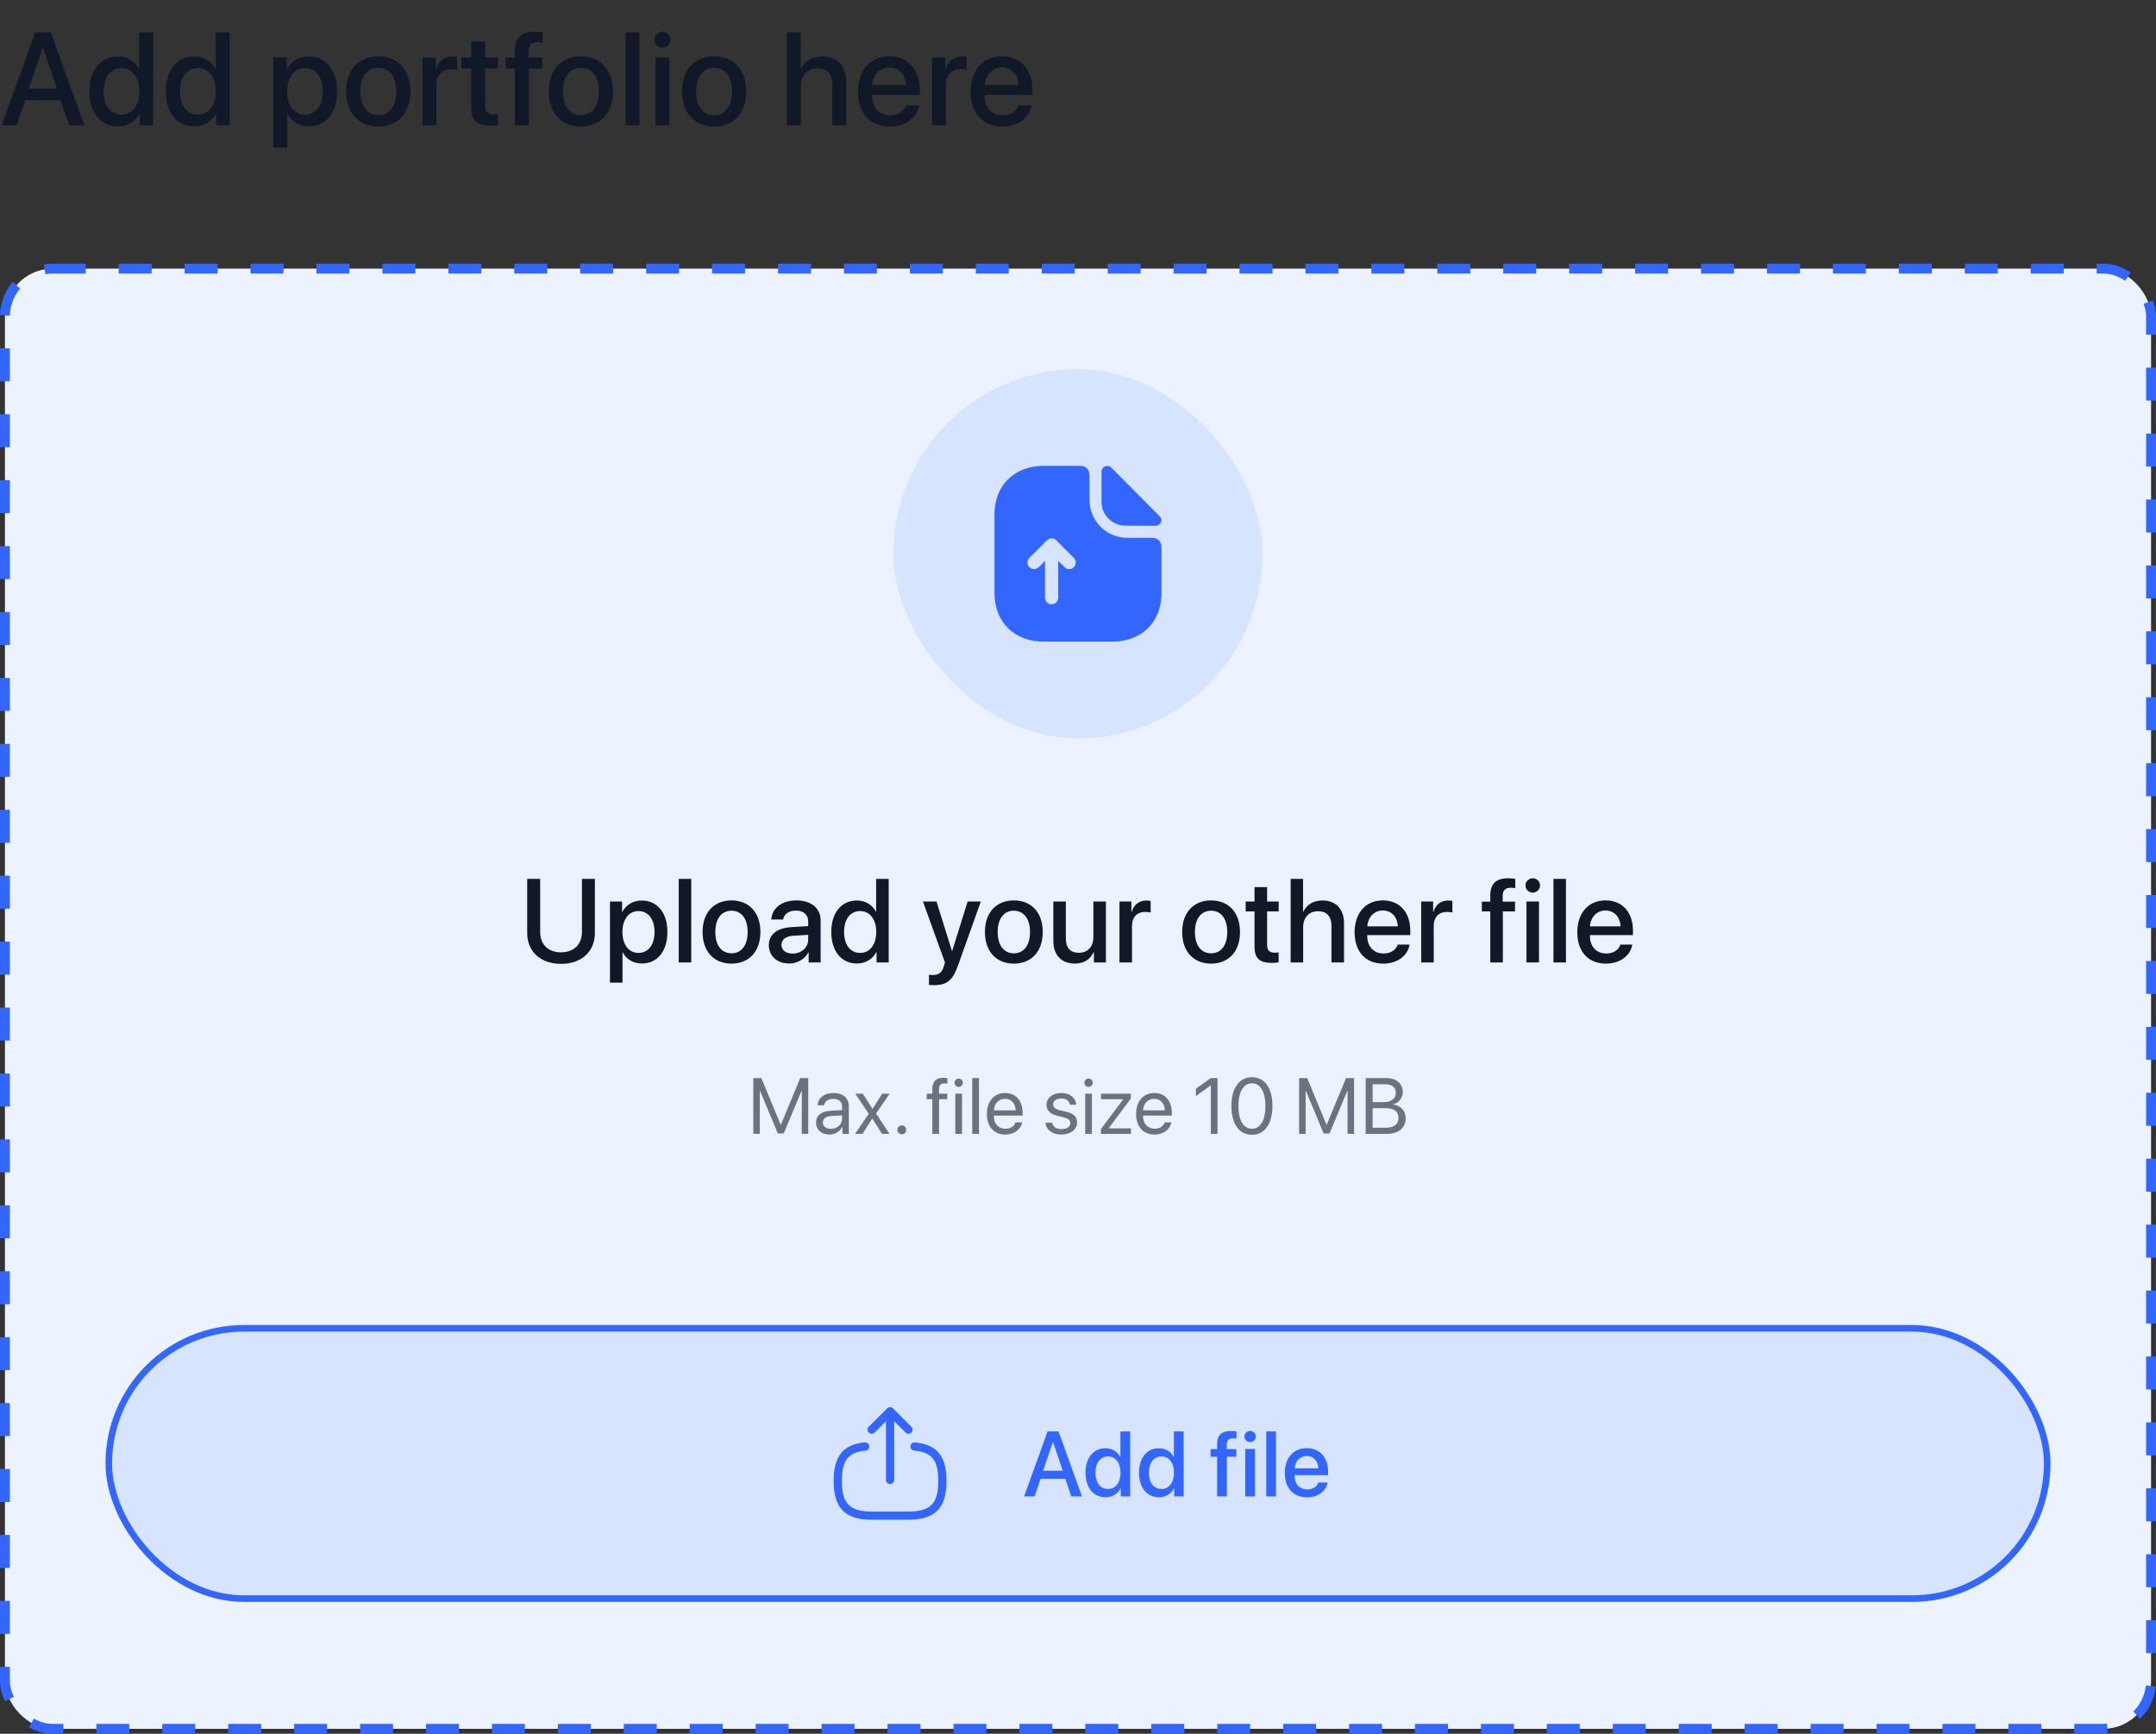 <svg width="327" height="263" viewBox="0 0 327 263" fill="none" xmlns="http://www.w3.org/2000/svg">
<rect x="0" y="0" width="327" height="263" fill="#333333" stroke="none"/>
<path d="M10.479 19H12.793L7.705 4.908H5.342L0.254 19H2.529L3.818 15.191H9.189L10.479 19ZM6.475 7.252H6.533L8.633 13.434H4.375L6.475 7.252ZM17.876 19.176C19.37 19.176 20.542 18.424 21.147 17.252H21.186V19H23.237V4.908H21.118V10.435H21.079C20.503 9.303 19.331 8.561 17.856 8.561C15.278 8.561 13.559 10.621 13.559 13.863C13.559 17.105 15.278 19.176 17.876 19.176ZM18.432 10.338C20.053 10.338 21.137 11.734 21.137 13.863C21.137 16.012 20.053 17.389 18.432 17.389C16.762 17.389 15.718 16.031 15.718 13.863C15.718 11.705 16.762 10.338 18.432 10.338ZM29.462 19.176C30.957 19.176 32.129 18.424 32.734 17.252H32.773V19H34.824V4.908H32.705V10.435H32.666C32.09 9.303 30.918 8.561 29.443 8.561C26.865 8.561 25.146 10.621 25.146 13.863C25.146 17.105 26.865 19.176 29.462 19.176ZM30.019 10.338C31.64 10.338 32.724 11.734 32.724 13.863C32.724 16.012 31.64 17.389 30.019 17.389C28.349 17.389 27.304 16.031 27.304 13.863C27.304 11.705 28.349 10.338 30.019 10.338ZM46.806 8.561C45.322 8.561 44.14 9.312 43.534 10.494H43.495V8.727H41.454V22.398H43.564V17.311H43.612C44.198 18.453 45.37 19.176 46.845 19.176C49.423 19.176 51.132 17.115 51.132 13.863C51.132 10.611 49.413 8.561 46.806 8.561ZM46.249 17.389C44.628 17.389 43.554 16.002 43.554 13.863C43.554 11.744 44.638 10.338 46.249 10.338C47.919 10.338 48.964 11.715 48.964 13.863C48.964 16.021 47.919 17.389 46.249 17.389ZM57.377 19.195C60.316 19.195 62.25 17.174 62.25 13.863C62.25 10.562 60.307 8.541 57.377 8.541C54.447 8.541 52.504 10.562 52.504 13.863C52.504 17.174 54.438 19.195 57.377 19.195ZM57.377 17.457C55.727 17.457 54.652 16.148 54.652 13.863C54.652 11.588 55.727 10.279 57.377 10.279C59.027 10.279 60.102 11.588 60.102 13.863C60.102 16.148 59.037 17.457 57.377 17.457ZM64.081 19H66.19V12.848C66.19 11.393 67.03 10.484 68.388 10.484C68.798 10.484 69.169 10.533 69.335 10.602V8.639C69.178 8.609 68.915 8.561 68.612 8.561C67.401 8.561 66.483 9.273 66.141 10.475H66.093V8.727H64.081V19ZM71.459 6.295V8.727H69.965V10.396H71.459V16.295C71.459 18.277 72.269 19.068 74.349 19.068C74.818 19.068 75.287 19.029 75.521 18.971V17.301C75.384 17.33 75.043 17.35 74.828 17.35C73.968 17.35 73.578 16.949 73.578 16.061V10.396H75.531V8.727H73.578V6.295H71.459ZM78.084 19H80.204V10.396H82.254V8.746H80.174V7.779C80.174 6.871 80.604 6.412 81.522 6.412C81.805 6.412 82.088 6.432 82.293 6.471V4.908C82.02 4.859 81.541 4.811 81.112 4.811C79.022 4.811 78.084 5.748 78.084 7.74V8.746H76.668V10.396H78.084V19ZM88.099 19.195C91.038 19.195 92.972 17.174 92.972 13.863C92.972 10.562 91.028 8.541 88.099 8.541C85.169 8.541 83.226 10.562 83.226 13.863C83.226 17.174 85.159 19.195 88.099 19.195ZM88.099 17.457C86.448 17.457 85.374 16.148 85.374 13.863C85.374 11.588 86.448 10.279 88.099 10.279C89.749 10.279 90.823 11.588 90.823 13.863C90.823 16.148 89.759 17.457 88.099 17.457ZM94.881 19H96.99V4.908H94.881V19ZM99.427 19H101.536V8.727H99.427V19ZM100.481 7.223C101.165 7.223 101.712 6.686 101.712 6.021C101.712 5.348 101.165 4.811 100.481 4.811C99.807 4.811 99.26 5.348 99.26 6.021C99.26 6.686 99.807 7.223 100.481 7.223ZM108.308 19.195C111.248 19.195 113.181 17.174 113.181 13.863C113.181 10.562 111.238 8.541 108.308 8.541C105.379 8.541 103.435 10.562 103.435 13.863C103.435 17.174 105.369 19.195 108.308 19.195ZM108.308 17.457C106.658 17.457 105.584 16.148 105.584 13.863C105.584 11.588 106.658 10.279 108.308 10.279C109.959 10.279 111.033 11.588 111.033 13.863C111.033 16.148 109.968 17.457 108.308 17.457ZM119.353 19H121.462V13.062C121.462 11.441 122.419 10.367 123.982 10.367C125.466 10.367 126.228 11.275 126.228 12.789V19H128.347V12.379C128.347 10.055 126.999 8.551 124.743 8.551C123.181 8.551 122.058 9.244 121.491 10.445H121.443V4.908H119.353V19ZM134.885 10.24C136.359 10.24 137.355 11.344 137.404 12.916H132.268C132.375 11.363 133.41 10.24 134.885 10.24ZM137.395 15.982C137.111 16.881 136.223 17.486 135.021 17.486C133.332 17.486 132.258 16.305 132.258 14.518V14.391H139.514V13.668C139.514 10.553 137.736 8.541 134.885 8.541C131.984 8.541 130.129 10.69 130.129 13.912C130.129 17.154 131.955 19.195 134.973 19.195C137.326 19.195 139.104 17.857 139.396 15.982H137.395ZM141.354 19H143.464V12.848C143.464 11.393 144.304 10.484 145.661 10.484C146.071 10.484 146.442 10.533 146.608 10.602V8.639C146.452 8.609 146.188 8.561 145.886 8.561C144.675 8.561 143.757 9.273 143.415 10.475H143.366V8.727H141.354V19ZM151.964 10.24C153.439 10.24 154.435 11.344 154.484 12.916H149.347C149.455 11.363 150.49 10.24 151.964 10.24ZM154.474 15.982C154.191 16.881 153.302 17.486 152.101 17.486C150.412 17.486 149.337 16.305 149.337 14.518V14.391H156.593V13.668C156.593 10.553 154.816 8.541 151.964 8.541C149.064 8.541 147.209 10.69 147.209 13.912C147.209 17.154 149.035 19.195 152.052 19.195C154.406 19.195 156.183 17.857 156.476 15.982H154.474Z" fill="#111827"/>
<rect x="0.75" y="40.75" width="325.5" height="221.5" rx="7.25" fill="#ECF2FF"/>
<rect x="135.5" y="56" width="56" height="56" rx="28" fill="#D6E4FF"/>
<path d="M174.833 81.587H170.98C167.82 81.587 165.247 79.013 165.247 75.853V72C165.247 71.267 164.647 70.667 163.913 70.667H158.26C154.153 70.667 150.833 73.333 150.833 78.093V89.907C150.833 94.667 154.153 97.333 158.26 97.333H168.74C172.847 97.333 176.167 94.667 176.167 89.907V82.92C176.167 82.187 175.567 81.587 174.833 81.587ZM162.873 86.04C162.673 86.24 162.42 86.333 162.167 86.333C161.913 86.333 161.66 86.24 161.46 86.04L160.5 85.08V90.667C160.5 91.213 160.047 91.667 159.5 91.667C158.953 91.667 158.5 91.213 158.5 90.667V85.08L157.54 86.04C157.153 86.427 156.513 86.427 156.127 86.04C155.74 85.653 155.74 85.013 156.127 84.627L158.793 81.96C158.887 81.88 158.98 81.813 159.087 81.76C159.113 81.747 159.153 81.733 159.18 81.72C159.26 81.693 159.34 81.68 159.433 81.667C159.473 81.667 159.5 81.667 159.54 81.667C159.647 81.667 159.753 81.693 159.86 81.733C159.873 81.733 159.873 81.733 159.887 81.733C159.993 81.773 160.1 81.853 160.18 81.933C160.193 81.947 160.207 81.947 160.207 81.96L162.873 84.627C163.26 85.013 163.26 85.653 162.873 86.04Z" fill="#3366FF"/>
<path d="M170.74 79.747C172.007 79.76 173.767 79.76 175.273 79.76C176.033 79.76 176.433 78.867 175.9 78.333C173.98 76.4 170.54 72.92 168.567 70.947C168.02 70.4 167.073 70.773 167.073 71.533V76.187C167.073 78.133 168.727 79.747 170.74 79.747Z" fill="#3366FF"/>
<path d="M81.928 133.317H79.96V141.544C79.96 144.277 81.911 146.211 85.092 146.211C88.274 146.211 90.225 144.277 90.225 141.544V133.317H88.265V141.377C88.265 143.188 87.114 144.462 85.092 144.462C83.071 144.462 81.928 143.188 81.928 141.377V133.317ZM97.331 136.604C95.995 136.604 94.932 137.281 94.387 138.345H94.352V136.754H92.515V149.059H94.413V144.479H94.457C94.984 145.508 96.039 146.158 97.366 146.158C99.686 146.158 101.225 144.304 101.225 141.377C101.225 138.45 99.678 136.604 97.331 136.604ZM96.83 144.55C95.371 144.55 94.404 143.302 94.404 141.377C94.404 139.47 95.38 138.204 96.83 138.204C98.333 138.204 99.273 139.443 99.273 141.377C99.273 143.319 98.333 144.55 96.83 144.55ZM102.943 146H104.841V133.317H102.943V146ZM110.945 146.176C113.59 146.176 115.331 144.356 115.331 141.377C115.331 138.406 113.582 136.587 110.945 136.587C108.308 136.587 106.559 138.406 106.559 141.377C106.559 144.356 108.299 146.176 110.945 146.176ZM110.945 144.611C109.46 144.611 108.493 143.434 108.493 141.377C108.493 139.329 109.46 138.151 110.945 138.151C112.43 138.151 113.397 139.329 113.397 141.377C113.397 143.434 112.439 144.611 110.945 144.611ZM120.213 144.655C119.193 144.655 118.525 144.128 118.525 143.319C118.525 142.528 119.167 142.027 120.301 141.948L122.577 141.808V142.537C122.577 143.741 121.54 144.655 120.213 144.655ZM119.685 146.158C120.898 146.158 122.067 145.508 122.603 144.479H122.647V146H124.467V139.628C124.467 137.773 123.034 136.587 120.793 136.587C118.508 136.587 117.084 137.817 116.978 139.487H118.771C118.938 138.661 119.624 138.134 120.723 138.134C121.883 138.134 122.577 138.749 122.577 139.777V140.489L120.046 140.639C117.849 140.762 116.609 141.755 116.609 143.372C116.609 145.033 117.875 146.158 119.685 146.158ZM129.964 146.158C131.309 146.158 132.364 145.481 132.908 144.427H132.944V146H134.789V133.317H132.882V138.292H132.847C132.328 137.272 131.274 136.604 129.947 136.604C127.626 136.604 126.079 138.459 126.079 141.377C126.079 144.295 127.626 146.158 129.964 146.158ZM130.465 138.204C131.924 138.204 132.9 139.461 132.9 141.377C132.9 143.311 131.924 144.55 130.465 144.55C128.962 144.55 128.022 143.328 128.022 141.377C128.022 139.435 128.962 138.204 130.465 138.204ZM141.671 149.445C143.596 149.445 144.501 148.725 145.292 146.483L148.764 136.754H146.76L144.413 144.277H144.387L142.04 136.754H139.983L143.323 146.009C143.323 146.018 143.156 146.562 143.156 146.58C142.866 147.529 142.4 147.898 141.513 147.898C141.354 147.898 141.038 147.898 140.897 147.863V149.401C141.038 149.428 141.521 149.445 141.671 149.445ZM153.769 146.176C156.414 146.176 158.154 144.356 158.154 141.377C158.154 138.406 156.405 136.587 153.769 136.587C151.132 136.587 149.383 138.406 149.383 141.377C149.383 144.356 151.123 146.176 153.769 146.176ZM153.769 144.611C152.283 144.611 151.317 143.434 151.317 141.377C151.317 139.329 152.283 138.151 153.769 138.151C155.254 138.151 156.221 139.329 156.221 141.377C156.221 143.434 155.263 144.611 153.769 144.611ZM167.73 136.754H165.832V142.142C165.832 143.583 165.005 144.532 163.634 144.532C162.325 144.532 161.657 143.776 161.657 142.37V136.754H159.758V142.739C159.758 144.857 160.989 146.167 163.001 146.167C164.417 146.167 165.357 145.543 165.867 144.436H165.911V146H167.73V136.754ZM169.791 146H171.689V140.463C171.689 139.153 172.445 138.336 173.667 138.336C174.036 138.336 174.37 138.38 174.519 138.441V136.675C174.379 136.648 174.141 136.604 173.869 136.604C172.779 136.604 171.953 137.246 171.645 138.327H171.601V136.754H169.791V146ZM183.686 146.176C186.332 146.176 188.072 144.356 188.072 141.377C188.072 138.406 186.323 136.587 183.686 136.587C181.049 136.587 179.3 138.406 179.3 141.377C179.3 144.356 181.041 146.176 183.686 146.176ZM183.686 144.611C182.201 144.611 181.234 143.434 181.234 141.377C181.234 139.329 182.201 138.151 183.686 138.151C185.171 138.151 186.138 139.329 186.138 141.377C186.138 143.434 185.18 144.611 183.686 144.611ZM190.273 134.565V136.754H188.929V138.257H190.273V143.565C190.273 145.35 191.003 146.062 192.875 146.062C193.297 146.062 193.719 146.026 193.929 145.974V144.471C193.806 144.497 193.499 144.515 193.305 144.515C192.532 144.515 192.18 144.154 192.18 143.354V138.257H193.938V136.754H192.18V134.565H190.273ZM195.753 146H197.651V140.656C197.651 139.197 198.513 138.23 199.919 138.23C201.255 138.23 201.941 139.048 201.941 140.41V146H203.848V140.041C203.848 137.949 202.635 136.596 200.605 136.596C199.198 136.596 198.188 137.22 197.678 138.301H197.634V133.317H195.753V146ZM209.732 138.116C211.059 138.116 211.956 139.109 211.999 140.524H207.376C207.473 139.127 208.405 138.116 209.732 138.116ZM211.991 143.284C211.736 144.093 210.936 144.638 209.855 144.638C208.334 144.638 207.368 143.574 207.368 141.966V141.852H213.898V141.201C213.898 138.397 212.298 136.587 209.732 136.587C207.122 136.587 205.452 138.521 205.452 141.421C205.452 144.339 207.095 146.176 209.811 146.176C211.929 146.176 213.529 144.972 213.792 143.284H211.991ZM215.554 146H217.453V140.463C217.453 139.153 218.209 138.336 219.43 138.336C219.8 138.336 220.134 138.38 220.283 138.441V136.675C220.142 136.648 219.905 136.604 219.633 136.604C218.543 136.604 217.717 137.246 217.409 138.327H217.365V136.754H215.554V146ZM226.031 146H227.938V138.257H229.784V136.771H227.912V135.901C227.912 135.084 228.298 134.671 229.124 134.671C229.379 134.671 229.634 134.688 229.819 134.724V133.317C229.573 133.273 229.142 133.229 228.755 133.229C226.874 133.229 226.031 134.073 226.031 135.866V136.771H224.756V138.257H226.031V146ZM231.519 146H233.418V136.754H231.519V146ZM232.468 135.4C233.084 135.4 233.576 134.917 233.576 134.319C233.576 133.713 233.084 133.229 232.468 133.229C231.862 133.229 231.37 133.713 231.37 134.319C231.37 134.917 231.862 135.4 232.468 135.4ZM235.61 146H237.509V133.317H235.61V146ZM243.507 138.116C244.834 138.116 245.731 139.109 245.775 140.524H241.152C241.248 139.127 242.18 138.116 243.507 138.116ZM245.766 143.284C245.511 144.093 244.711 144.638 243.63 144.638C242.11 144.638 241.143 143.574 241.143 141.966V141.852H247.673V141.201C247.673 138.397 246.074 136.587 243.507 136.587C240.897 136.587 239.227 138.521 239.227 141.421C239.227 144.339 240.87 146.176 243.586 146.176C245.704 146.176 247.304 144.972 247.568 143.284H245.766Z" fill="#111827"/>
<path d="M122.587 172V163.545H121.362L118.444 170.6H118.397L115.479 163.545H114.255V172H115.239V165.484H115.28L117.975 171.941H118.866L121.561 165.484H121.602V172H122.587ZM126.023 171.238C125.291 171.238 124.804 170.857 124.804 170.277C124.804 169.703 125.273 169.34 126.093 169.287L127.722 169.188V169.686C127.722 170.564 126.984 171.238 126.023 171.238ZM125.794 172.105C126.615 172.105 127.388 171.648 127.751 170.951H127.775V172H128.742V167.787C128.742 166.574 127.839 165.801 126.41 165.801C124.968 165.801 124.066 166.609 123.996 167.664H124.98C125.109 167.066 125.601 166.697 126.386 166.697C127.23 166.697 127.722 167.143 127.722 167.887V168.396L125.976 168.496C124.57 168.578 123.767 169.234 123.767 170.277C123.767 171.373 124.582 172.105 125.794 172.105ZM132.313 169.68L133.772 172H134.903L132.875 168.912L134.932 165.906H133.795L132.348 168.191H132.325L130.86 165.906H129.723L131.762 168.953L129.688 172H130.819L132.289 169.68H132.313ZM136.775 172.059C137.15 172.059 137.443 171.766 137.443 171.391C137.443 171.016 137.15 170.723 136.775 170.723C136.4 170.723 136.107 171.016 136.107 171.391C136.107 171.766 136.4 172.059 136.775 172.059ZM141.403 172H142.423V166.744H143.665V165.906H142.417V165.232C142.417 164.629 142.681 164.336 143.231 164.336C143.401 164.336 143.571 164.354 143.694 164.371V163.545C143.548 163.521 143.302 163.498 143.073 163.498C141.948 163.498 141.403 164.055 141.403 165.227V165.906H140.554V166.744H141.403V172ZM144.893 172H145.912V165.906H144.893V172ZM145.402 164.881C145.754 164.881 146.041 164.594 146.041 164.248C146.041 163.896 145.754 163.615 145.402 163.615C145.057 163.615 144.769 163.896 144.769 164.248C144.769 164.594 145.057 164.881 145.402 164.881ZM147.462 172H148.481V163.545H147.462V172ZM152.422 166.686C153.383 166.686 154.021 167.412 154.045 168.432H150.734C150.799 167.418 151.466 166.686 152.422 166.686ZM154.021 170.254C153.851 170.828 153.283 171.221 152.509 171.221C151.414 171.221 150.728 170.453 150.728 169.287V169.229H155.099V168.842C155.099 166.996 154.086 165.801 152.439 165.801C150.758 165.801 149.679 167.084 149.679 168.977C149.679 170.893 150.74 172.105 152.486 172.105C153.816 172.105 154.847 171.32 155.023 170.254H154.021ZM158.726 167.588C158.726 168.42 159.253 168.971 160.326 169.246L161.398 169.521C162.083 169.703 162.335 169.938 162.335 170.371C162.335 170.922 161.826 171.273 160.999 171.273C160.173 171.273 159.693 170.934 159.581 170.301H158.562C158.667 171.379 159.599 172.105 160.935 172.105C162.359 172.105 163.361 171.355 163.361 170.295C163.361 169.398 162.915 168.953 161.685 168.643L160.742 168.414C160.05 168.238 159.728 167.957 159.728 167.535C159.728 167.002 160.22 166.633 160.964 166.633C161.714 166.633 162.189 166.996 162.259 167.582H163.232C163.185 166.551 162.259 165.801 160.999 165.801C159.658 165.801 158.726 166.545 158.726 167.588ZM164.594 172H165.614V165.906H164.594V172ZM165.104 164.881C165.455 164.881 165.742 164.594 165.742 164.248C165.742 163.896 165.455 163.615 165.104 163.615C164.758 163.615 164.471 163.896 164.471 164.248C164.471 164.594 164.758 164.881 165.104 164.881ZM166.982 172H171.529V171.162H168.159V171.145L171.511 166.65V165.906H166.988V166.744H170.357V166.762L166.982 171.273V172ZM175.053 166.686C176.014 166.686 176.652 167.412 176.676 168.432H173.365C173.43 167.418 174.098 166.686 175.053 166.686ZM176.652 170.254C176.482 170.828 175.914 171.221 175.141 171.221C174.045 171.221 173.359 170.453 173.359 169.287V169.229H177.731V168.842C177.731 166.996 176.717 165.801 175.07 165.801C173.389 165.801 172.311 167.084 172.311 168.977C172.311 170.893 173.371 172.105 175.117 172.105C176.447 172.105 177.479 171.32 177.654 170.254H176.652ZM183.642 172H184.662V163.545H183.631L181.381 165.162V166.275L183.619 164.664H183.642V172ZM189.885 172.141C191.854 172.141 192.991 170.436 192.991 167.764C192.991 165.109 191.848 163.404 189.885 163.404C187.923 163.404 186.768 165.121 186.768 167.77C186.768 170.441 187.911 172.141 189.885 172.141ZM189.885 171.221C188.561 171.221 187.829 169.873 187.829 167.764C187.829 165.701 188.579 164.33 189.885 164.33C191.192 164.33 191.93 165.689 191.93 167.77C191.93 169.879 191.204 171.221 189.885 171.221ZM205.372 172V163.545H204.147L201.229 170.6H201.182L198.264 163.545H197.04V172H198.024V165.484H198.065L200.76 171.941H201.651L204.346 165.484H204.387V172H205.372ZM210.326 172C212.124 172 213.191 171.115 213.191 169.627C213.191 168.502 212.452 167.693 211.304 167.547V167.5C212.119 167.354 212.763 166.533 212.763 165.654C212.763 164.389 211.785 163.545 210.337 163.545H207.132V172H210.326ZM208.187 164.477H210.097C211.122 164.477 211.697 164.939 211.697 165.777C211.697 166.691 211.017 167.189 209.769 167.189H208.187V164.477ZM208.187 171.068V168.098H210.068C211.415 168.098 212.107 168.596 212.107 169.574C212.107 170.553 211.439 171.068 210.167 171.068H208.187Z" fill="#6B7280"/>
<rect x="16.5" y="201.5" width="294" height="41" rx="20.5" fill="#D6E4FF"/>
<path d="M137.717 230.542H132.284C128.192 230.542 126.442 228.792 126.442 224.7V224.592C126.442 220.892 127.9 219.108 131.167 218.8C131.5 218.775 131.817 219.025 131.85 219.367C131.884 219.708 131.634 220.017 131.284 220.05C128.667 220.292 127.692 221.525 127.692 224.6V224.708C127.692 228.1 128.892 229.3 132.284 229.3H137.717C141.109 229.3 142.309 228.1 142.309 224.708V224.6C142.309 221.508 141.317 220.275 138.65 220.05C138.309 220.017 138.05 219.717 138.084 219.375C138.117 219.033 138.409 218.775 138.759 218.808C142.075 219.092 143.559 220.883 143.559 224.608V224.717C143.559 228.792 141.809 230.542 137.717 230.542Z" fill="#3366FF"/>
<path d="M135 225.125C134.658 225.125 134.375 224.842 134.375 224.5V215.017C134.375 214.675 134.658 214.392 135 214.392C135.342 214.392 135.625 214.675 135.625 215.017V224.5C135.625 224.842 135.342 225.125 135 225.125Z" fill="#3366FF"/>
<path d="M137.792 217.5C137.633 217.5 137.475 217.442 137.35 217.317L135 214.967L132.65 217.317C132.408 217.558 132.008 217.558 131.767 217.317C131.525 217.075 131.525 216.675 131.767 216.433L134.558 213.642C134.8 213.4 135.2 213.4 135.442 213.642L138.233 216.433C138.475 216.675 138.475 217.075 138.233 217.317C138.117 217.442 137.95 217.5 137.792 217.5Z" fill="#3366FF"/>
<path d="M162.486 227H164.106L160.544 217.136H158.89L155.328 227H156.921L157.823 224.334H161.583L162.486 227ZM159.683 218.776H159.724L161.194 223.104H158.213L159.683 218.776ZM167.664 227.123C168.71 227.123 169.53 226.597 169.954 225.776H169.981V227H171.417V217.136H169.933V221.005H169.906C169.503 220.212 168.682 219.692 167.65 219.692C165.845 219.692 164.642 221.135 164.642 223.404C164.642 225.674 165.845 227.123 167.664 227.123ZM168.053 220.937C169.188 220.937 169.947 221.914 169.947 223.404C169.947 224.908 169.188 225.872 168.053 225.872C166.884 225.872 166.153 224.922 166.153 223.404C166.153 221.894 166.884 220.937 168.053 220.937ZM175.774 227.123C176.82 227.123 177.641 226.597 178.064 225.776H178.092V227H179.527V217.136H178.044V221.005H178.017C177.613 220.212 176.793 219.692 175.761 219.692C173.956 219.692 172.753 221.135 172.753 223.404C172.753 225.674 173.956 227.123 175.774 227.123ZM176.164 220.937C177.299 220.937 178.058 221.914 178.058 223.404C178.058 224.908 177.299 225.872 176.164 225.872C174.995 225.872 174.264 224.922 174.264 223.404C174.264 221.894 174.995 220.937 176.164 220.937ZM184.599 227H186.083V220.978H187.518V219.822H186.062V219.146C186.062 218.51 186.363 218.188 187.006 218.188C187.204 218.188 187.402 218.202 187.546 218.229V217.136C187.354 217.102 187.019 217.067 186.718 217.067C185.256 217.067 184.599 217.724 184.599 219.118V219.822H183.608V220.978H184.599V227ZM188.868 227H190.345V219.809H188.868V227ZM189.606 218.756C190.085 218.756 190.468 218.38 190.468 217.915C190.468 217.443 190.085 217.067 189.606 217.067C189.135 217.067 188.752 217.443 188.752 217.915C188.752 218.38 189.135 218.756 189.606 218.756ZM192.05 227H193.527V217.136H192.05V227ZM198.192 220.868C199.224 220.868 199.922 221.641 199.956 222.741H196.36C196.435 221.654 197.16 220.868 198.192 220.868ZM199.949 224.888C199.751 225.517 199.129 225.94 198.288 225.94C197.105 225.94 196.353 225.113 196.353 223.862V223.773H201.432V223.268C201.432 221.087 200.188 219.679 198.192 219.679C196.162 219.679 194.863 221.183 194.863 223.438C194.863 225.708 196.141 227.137 198.254 227.137C199.901 227.137 201.145 226.2 201.35 224.888H199.949Z" fill="#3366FF"/>
<rect x="16.5" y="201.5" width="294" height="41" rx="20.5" stroke="#3366FF"/>
<rect x="0.75" y="40.75" width="325.5" height="221.5" rx="7.25" stroke="#3366FF" stroke-width="1.5" stroke-dasharray="5 5"/>
</svg>
